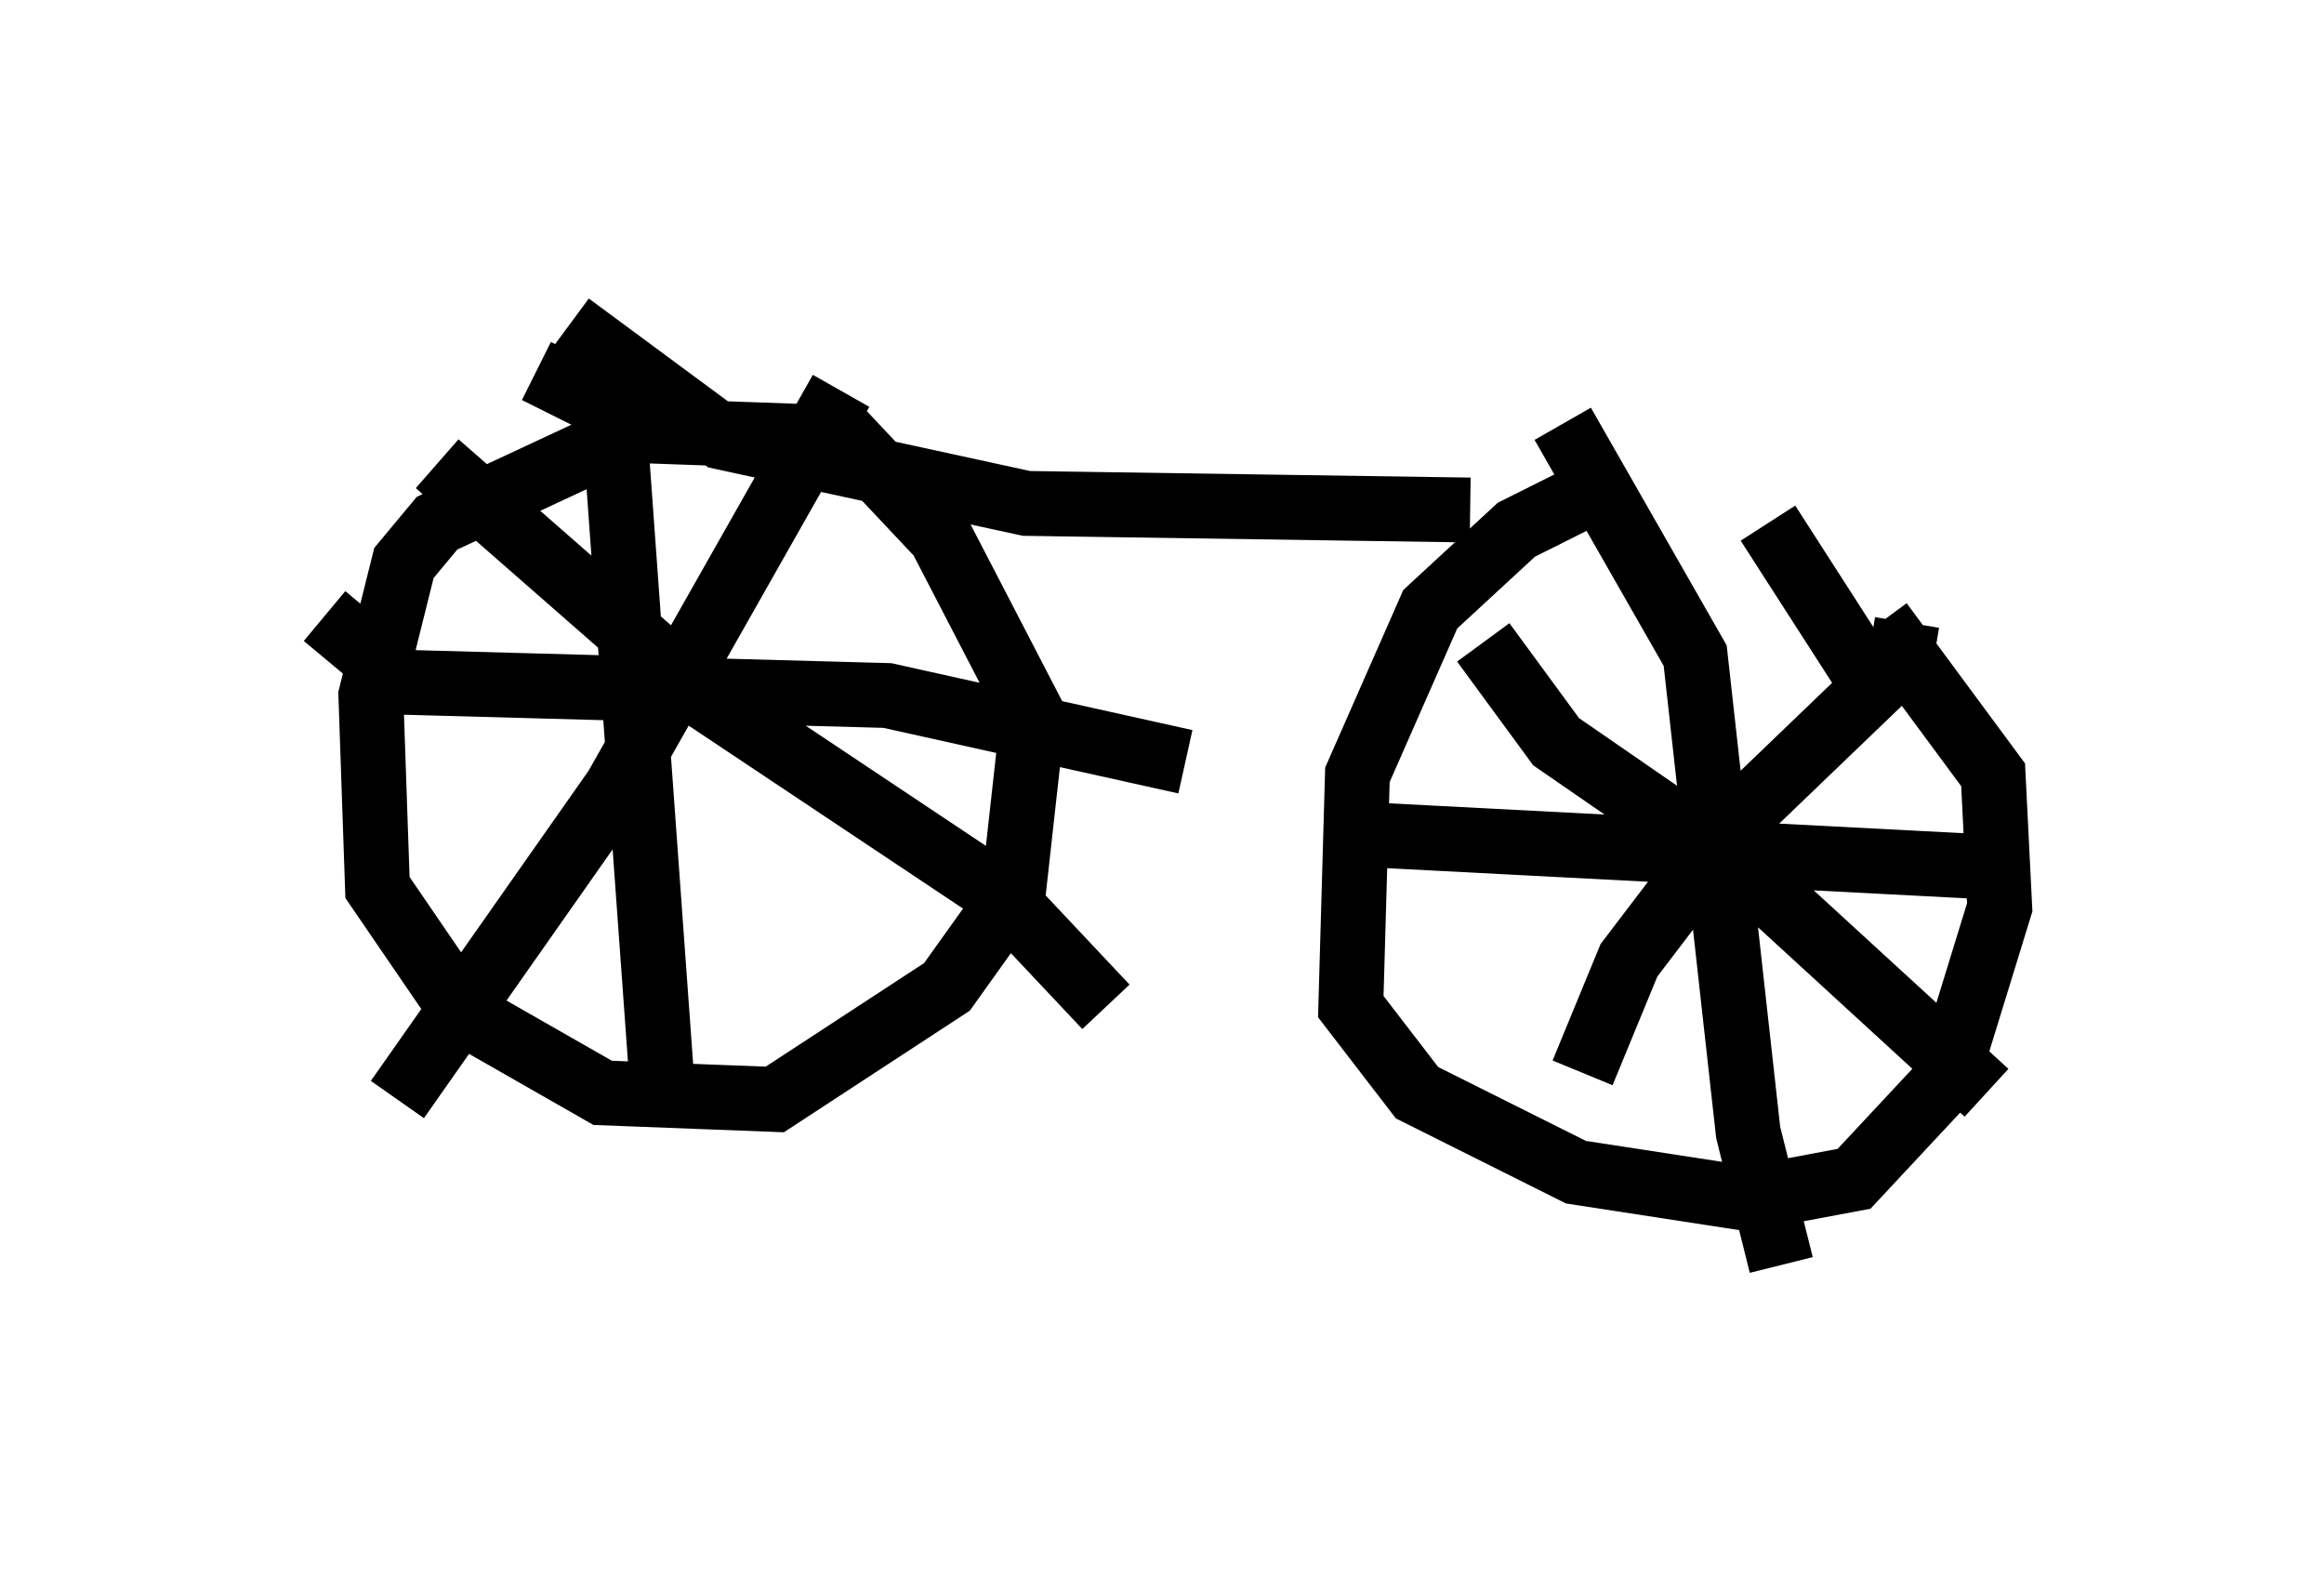 <?xml version="1.0" encoding="utf-8" ?>
<svg baseProfile="full" height="24.496" version="1.1" width="35.827" xmlns="http://www.w3.org/2000/svg" xmlns:ev="http://www.w3.org/2001/xml-events" xmlns:xlink="http://www.w3.org/1999/xlink"><defs /><rect fill="white" height="24.496" width="35.827" x="0" y="0" /><path d="M28.582, 7.348 m-3.573, 0.0 l-1.633, 0.817 -1.327, 1.225 l-1.123, 2.552 -0.102, 3.573 l1.021, 1.327 2.45, 1.225 l2.654, 0.408 1.633, -0.306 l1.429, -1.531 0.817, -2.654 l-0.102, -2.042 -1.735, -2.348 m0.102, 1.327 l-1.838, -2.858 m2.144, 1.531 l-0.102, 0.613 -2.552, 2.45 l-1.633, 2.144 -0.715, 1.735 m-1.531, -6.635 l1.123, 1.531 2.96, 2.042 l3.675, 3.369 m-6.533, -10.311 l2.042, 3.573 0.817, 7.35 l0.51, 2.042 m-6.431, -6.635 l9.8, 0.51 m-18.171, -6.635 l-2.858, -0.102 -3.063, 1.429 l-0.51, 0.613 -0.51, 2.042 l0.102, 2.96 1.327, 1.94 l2.144, 1.225 2.654, 0.102 l2.654, -1.735 1.021, -1.429 l0.306, -2.756 -1.429, -2.756 l-1.633, -1.735 m-4.594, -0.817 l1.021, 0.51 0.204, 0.613 l0.715, 9.902 m-5.206, -7.248 l1.225, 1.021 7.452, 0.204 l4.594, 1.021 m-5.308, -5.717 l-3.471, 6.125 -3.369, 4.798 m0.613, -9.8 l4.083, 3.573 4.594, 3.063 l1.633, 1.735 m-8.269, -10.515 l2.348, 1.735 4.696, 1.021 l6.84, 0.102 " fill="none" stroke="black" stroke-width="1" /></svg>